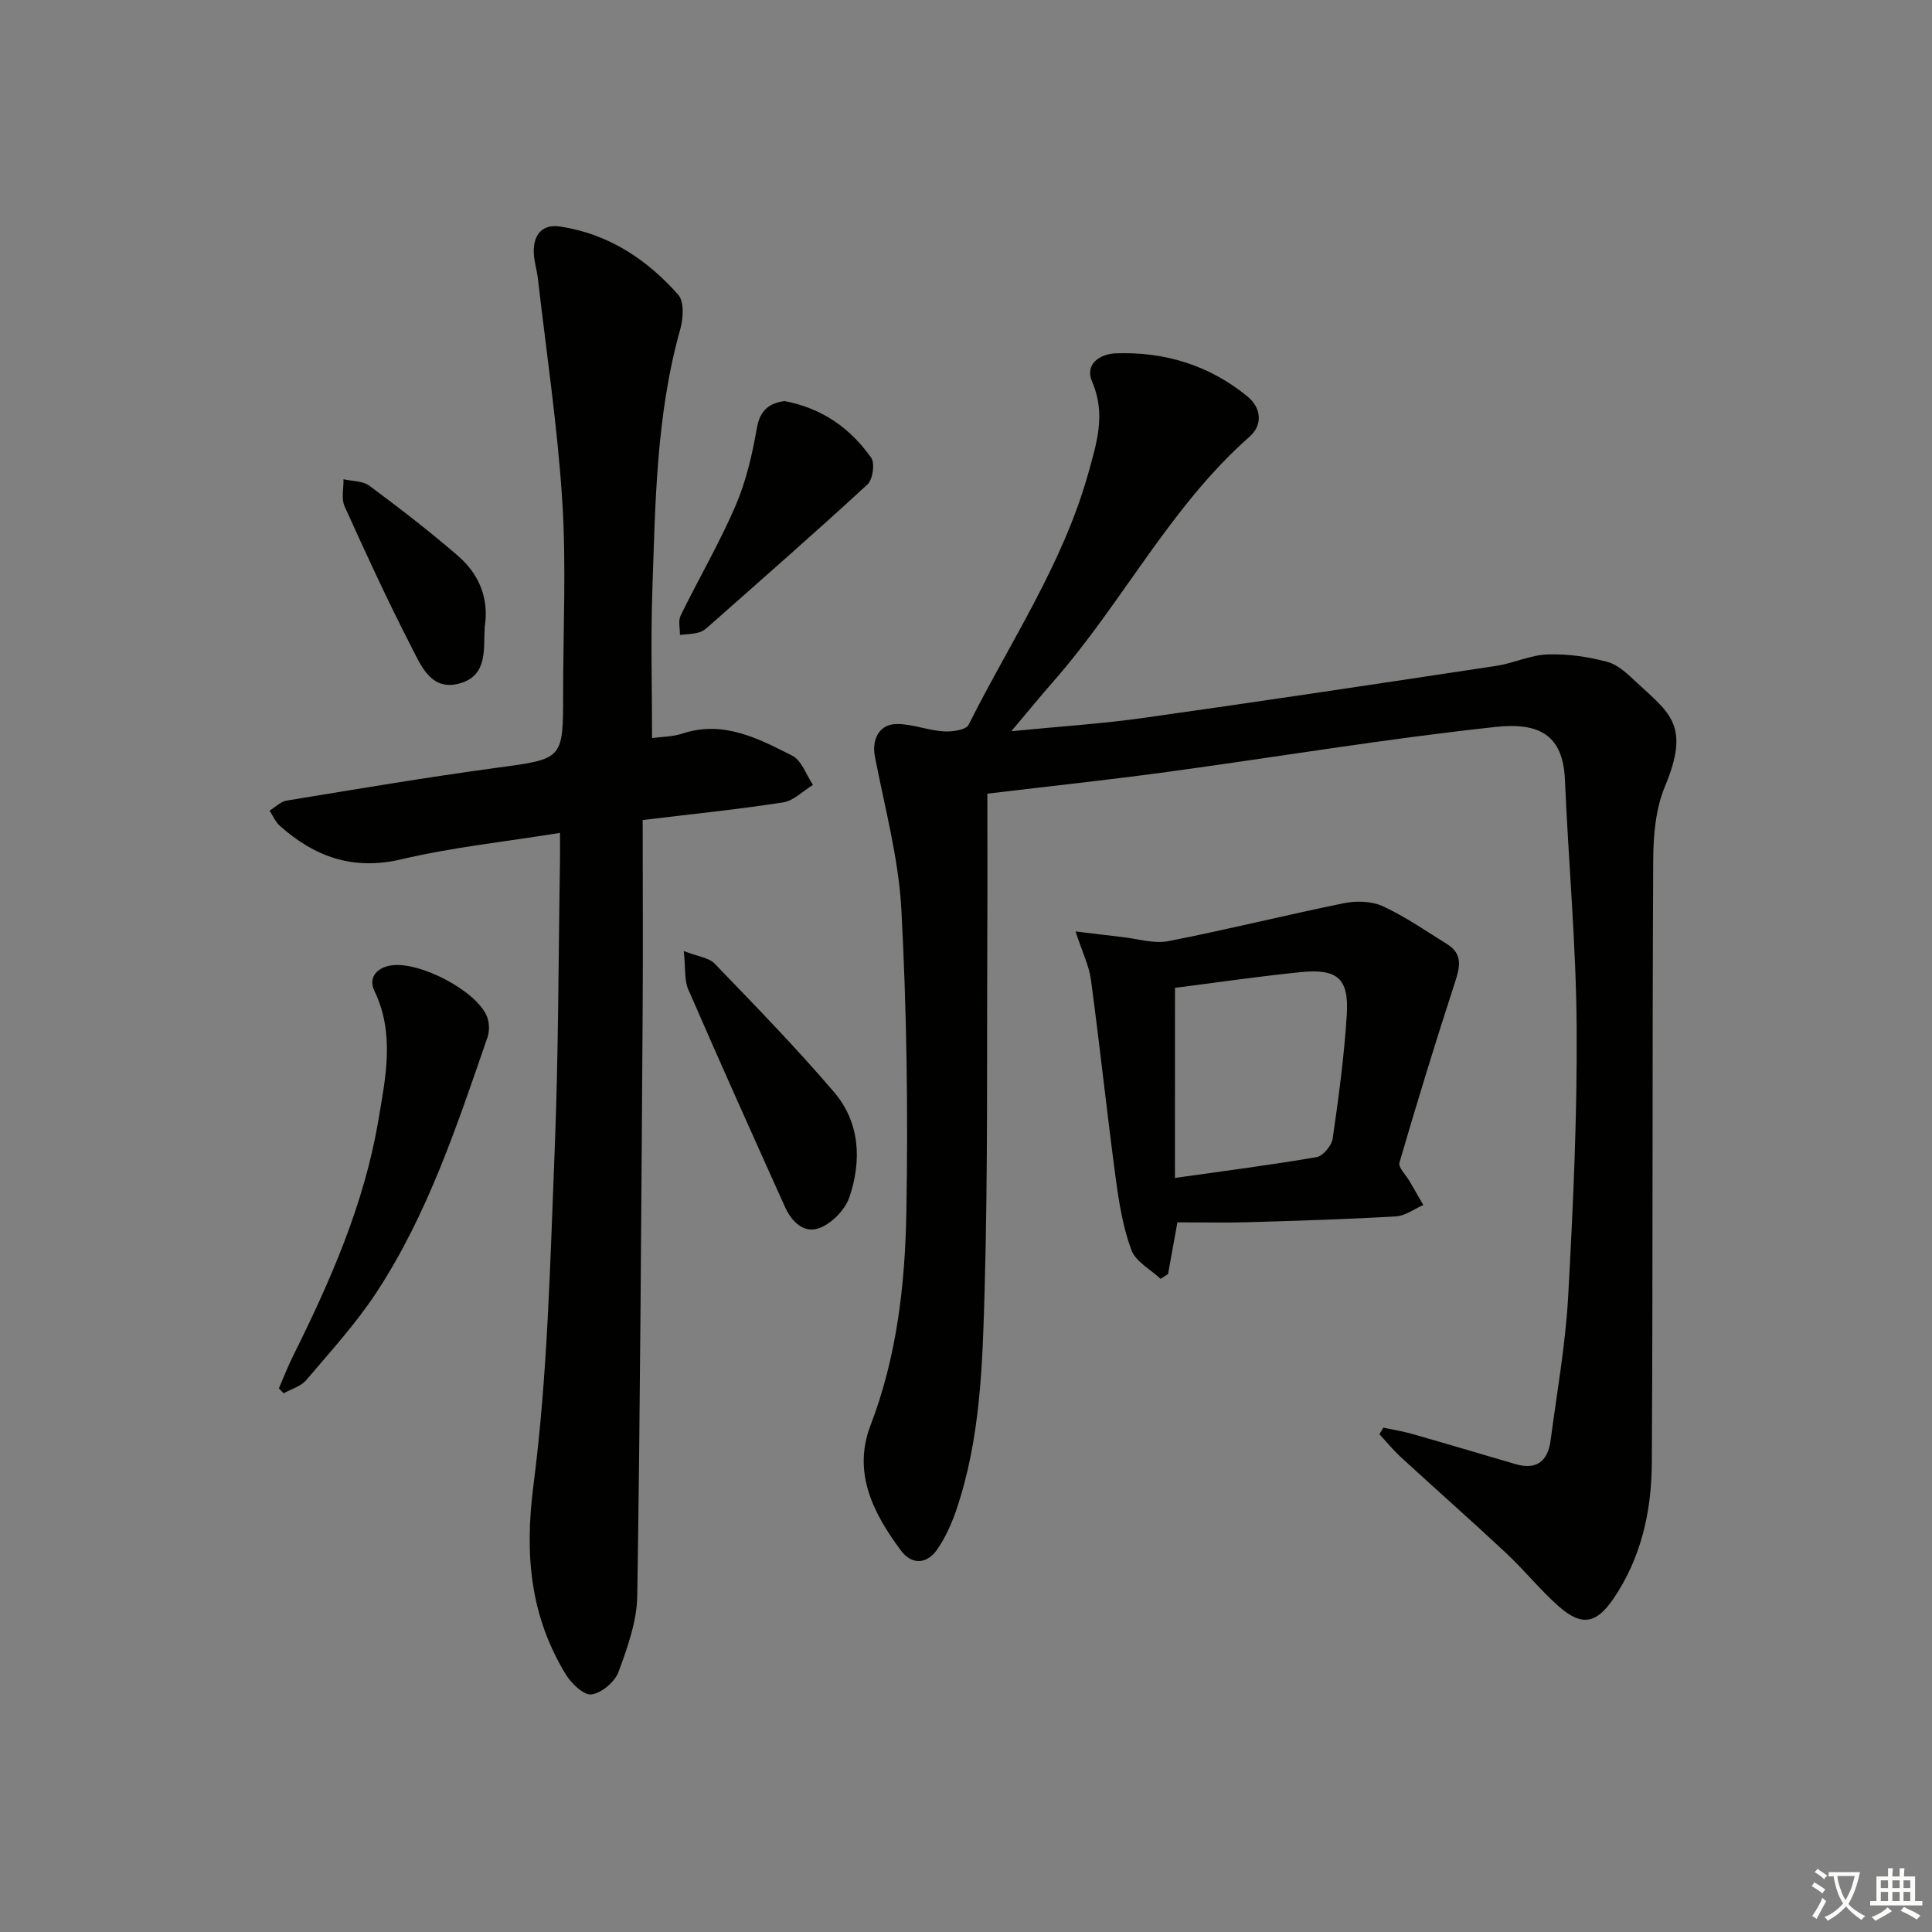 <svg enable-background="new 0 0 400 400" viewBox="0 0 400 400" xmlns="http://www.w3.org/2000/svg"><rect x="0" y="0" width="400" height="400" fill="#808080" stroke="none"/><path d="m377.9 391.2c-.2.3-.4.5-.6.8-.7-.6-1.4-1-2.2-1.5.2-.3.4-.5.5-.8.6.4 1.4.8 2.3 1.5zm-1.8 6.1c-.2-.2-.5-.4-.9-.6.4-.6.8-1.2 1.2-1.9s.7-1.3.9-1.9c.3.3.5.5.8.7-.7 1.3-1.4 2.6-2 3.7zm2.2-9c-.3.3-.5.5-.6.8-.6-.6-1.3-1.1-2-1.5.3-.3.5-.5.6-.7.6.5 1.3.9 2 1.4zm.3.2v-.9h2 4.5c-.3 1.3-.6 2.5-1 3.6s-.9 2.1-1.4 3c.4.5 1 1 1.6 1.4s1.2.8 1.9 1.1c-.3.2-.5.4-.8.8-.4-.3-1-.7-1.6-1.2s-1.2-1.1-1.6-1.6c-.5.6-1.1 1.1-1.7 1.6s-1.4.9-2.1 1.4c-.1-.3-.3-.5-.7-.8.6-.2 1.2-.5 1.9-1s1.4-1.1 2-1.8c-.5-.8-.9-1.6-1.2-2.5s-.6-2-.8-3.2c-.4.1-.7.1-1 .1zm2.5 2.7c.3 1 .7 1.7 1 2.2.3-.5.6-1.1 1-2s.6-1.9.9-3h-3.2-.4c.1.9.3 1.8.7 2.8z" fill="#fbfcfa"/><path d="m396.5 388.5v1.5 3.6h1.5v.9c-.4 0-1 0-1.7 0h-7.9c-.5 0-.9 0-1.2 0v-.9h1.3v-3.5c0-.7 0-1.2 0-1.6h2.4c0-.8 0-1.4 0-1.7h1c0 .3-.1.8-.1 1.7h1.5c0-.8 0-1.4 0-1.7h1c0 .3-.1.9-.1 1.7zm-8.2 9.2c-.2-.3-.5-.5-.8-.8.8-.3 1.4-.6 1.9-.9s1-.7 1.4-1.1c.3.3.6.5.9.8-1.6 1-2.8 1.6-3.4 2zm2.6-6.8v-1.6h-1.5v1.6zm0 2.7v-1.9h-1.5v1.9zm2.4-2.7v-1.6h-1.5v1.6zm0 2.7v-1.9h-1.5v1.9zm.2 2 .7-.8c.4.2.9.5 1.6.8s1.3.7 1.8 1c-.3.3-.5.6-.8.8-.4-.3-1.5-1-3.3-1.8zm2-4.7v-1.6h-1.4v1.6zm0 2.7v-1.9h-1.4v1.9z" fill="#fbfcfa"/><g fill="#010100"><path d="m286.4 295.58c1.98.42 3.99.74 5.94 1.29 7.15 2.04 14.29 4.17 21.43 6.26 4.42 1.29 6.71-.66 7.27-4.93 1.29-9.87 3.07-19.71 3.62-29.62 1.03-18.6 1.89-37.25 1.77-55.87-.11-17.11-1.7-34.2-2.43-51.31-.39-9.27-5.4-11.86-14.28-10.9-22.78 2.44-45.4 6.24-68.11 9.33-11.98 1.63-24 2.91-37.19 4.49 0 9.72.04 19.18-.01 28.63-.11 24.66.14 49.33-.55 73.98-.43 15.4-.83 30.96-5.91 45.82-.96 2.8-2.23 5.6-3.89 8.02-2.13 3.11-5.28 3.27-7.51.28-5.73-7.69-10.08-16.13-6.32-25.94 5.45-14.23 7.15-29.1 7.42-44.01.38-20.92.08-41.89-1.03-62.78-.57-10.63-3.45-21.15-5.48-31.68-.68-3.51.85-6.7 4.49-6.74 3.21-.03 6.42 1.3 9.67 1.52 1.76.12 4.68-.26 5.23-1.35 8.63-17.2 19.56-33.32 24.8-52.13 1.74-6.25 3.67-12.27.79-18.89-1.63-3.74 1.72-5.77 4.82-5.89 10.12-.39 19.41 2.43 27.32 8.91 2.9 2.37 3.23 5.89.44 8.35-16.46 14.51-26.27 34.31-40.52 50.56-2.72 3.1-5.33 6.3-8.8 10.41 9.85-.97 18.7-1.53 27.46-2.77 24.34-3.42 48.65-7.09 72.95-10.76 3.59-.54 7.07-2.25 10.64-2.37 4.12-.14 8.38.48 12.37 1.55 2.25.6 4.26 2.59 6.07 4.27 6.79 6.32 11.16 8.82 5.83 21.54-1.92 4.59-2.39 10.06-2.42 15.13-.22 41.66-.05 83.33-.29 124.99-.06 9.89-2.17 19.49-7.89 27.94-3.55 5.25-6.57 5.9-11.37 1.68-3.86-3.4-7.1-7.49-10.87-11.01-7.17-6.71-14.54-13.2-21.78-19.85-1.6-1.47-2.99-3.18-4.48-4.78.27-.46.53-.91.8-1.37z"/><path d="m135 152.81c2.05-.29 4.28-.27 6.28-.93 8.49-2.8 15.68 1 22.75 4.58 1.95.99 2.89 3.97 4.29 6.04-2.06 1.26-4 3.29-6.2 3.63-9.47 1.47-19.03 2.43-29.06 3.65 0 13.62.08 26.92-.01 40.21-.28 40.14-.49 80.27-1.11 120.4-.08 5.29-2.02 10.69-3.88 15.75-.76 2.07-3.49 4.38-5.59 4.67-1.58.22-4.17-2.24-5.31-4.11-7.4-12.13-8.57-24.82-6.72-39.15 2.95-22.85 3.46-46.05 4.39-69.13.81-20.12.78-40.27 1.11-60.41.03-1.63 0-3.25 0-5.57-11.33 1.83-22.24 2.97-32.84 5.47-10.02 2.36-17.93-.51-25.16-6.93-.92-.81-1.43-2.09-2.13-3.14 1.18-.72 2.29-1.88 3.56-2.09 14.41-2.36 28.81-4.8 43.27-6.76 13.92-1.88 13.95-1.64 13.95-15.32 0-13.33.67-26.7-.18-39.98-.98-15.37-3.28-30.66-5.04-45.98-.21-1.81-.8-3.6-.86-5.41-.12-3.63 1.7-5.96 5.44-5.4 9.96 1.49 17.98 6.77 24.48 14.14 1.26 1.43 1.03 4.93.4 7.17-5.01 17.81-5.15 36.12-5.78 54.36-.33 9.93-.05 19.88-.05 30.24z"/><path d="m243.77 253.07c-.61 3.38-1.27 7.05-1.94 10.72-.52.33-1.03.65-1.55.98-2.09-1.97-5.17-3.57-6.05-5.98-1.75-4.75-2.57-9.9-3.25-14.96-1.82-13.64-3.28-27.33-5.11-40.97-.39-2.89-1.76-5.65-3.19-10.02 3.66.44 6.68.83 9.71 1.17 3.18.35 6.51 1.43 9.52.84 12.17-2.37 24.22-5.39 36.37-7.86 2.57-.52 5.75-.42 8.06.65 4.64 2.15 8.91 5.13 13.28 7.84 3.23 2.01 2.68 4.66 1.64 7.83-4.04 12.4-7.87 24.88-11.52 37.4-.29 1 1.37 2.58 2.12 3.89.94 1.63 1.88 3.26 2.82 4.88-1.88.82-3.73 2.25-5.66 2.36-10.12.59-20.26.9-30.4 1.2-4.72.15-9.46.03-14.85.03zm-.51-9.19c10.36-1.47 19.88-2.68 29.32-4.31 1.34-.23 3.13-2.39 3.34-3.86 1.23-8.52 2.39-17.09 2.92-25.68.46-7.46-1.97-9.53-9.55-8.76-8.73.88-17.42 2.16-26.02 3.25-.01 13.01-.01 26.01-.01 39.36z"/><path d="m57.74 287.45c.95-2.2 1.81-4.44 2.87-6.58 7.78-15.63 14.8-31.58 17.72-48.9 1.5-8.88 3.47-17.95-.83-26.86-1.24-2.57.37-4.75 3.46-5.23 5.85-.91 17.64 5.21 19.84 10.53.52 1.27.58 3.05.13 4.35-6.28 18.18-12.31 36.52-22.94 52.75-4.25 6.49-9.56 12.3-14.6 18.24-1.1 1.29-3.09 1.83-4.67 2.72-.32-.35-.65-.68-.98-1.02z"/><path d="m141.56 196.9c2.97 1.16 5.21 1.37 6.39 2.6 8.4 8.72 16.87 17.4 24.73 26.61 5.36 6.28 5.75 14.14 3.19 21.73-.86 2.54-3.46 5.25-5.94 6.31-3.37 1.44-5.99-1.13-7.41-4.27-6.75-14.99-13.48-29.98-20.03-45.05-.81-1.85-.53-4.18-.93-7.93z"/><path d="m162.46 83.04c7.96 1.53 13.65 5.74 17.9 11.71.82 1.15.35 4.53-.76 5.55-10.62 9.79-21.5 19.3-32.32 28.88-.74.66-1.53 1.43-2.43 1.71-1.29.4-2.71.4-4.08.57.03-1.35-.39-2.93.15-4.03 3.72-7.6 8.01-14.93 11.35-22.68 2.19-5.08 3.48-10.64 4.43-16.12.7-4 2.87-5.21 5.76-5.59z"/><path d="m100.36 129.76c-.3 4.49.71 10-5.06 11.7-5.99 1.76-8.1-3.57-10.11-7.49-4.92-9.56-9.42-19.34-13.85-29.14-.71-1.58-.18-3.72-.22-5.61 1.81.42 3.99.33 5.36 1.35 6.24 4.63 12.4 9.39 18.28 14.46 4.37 3.76 6.52 8.74 5.6 14.73z"/></g></svg>